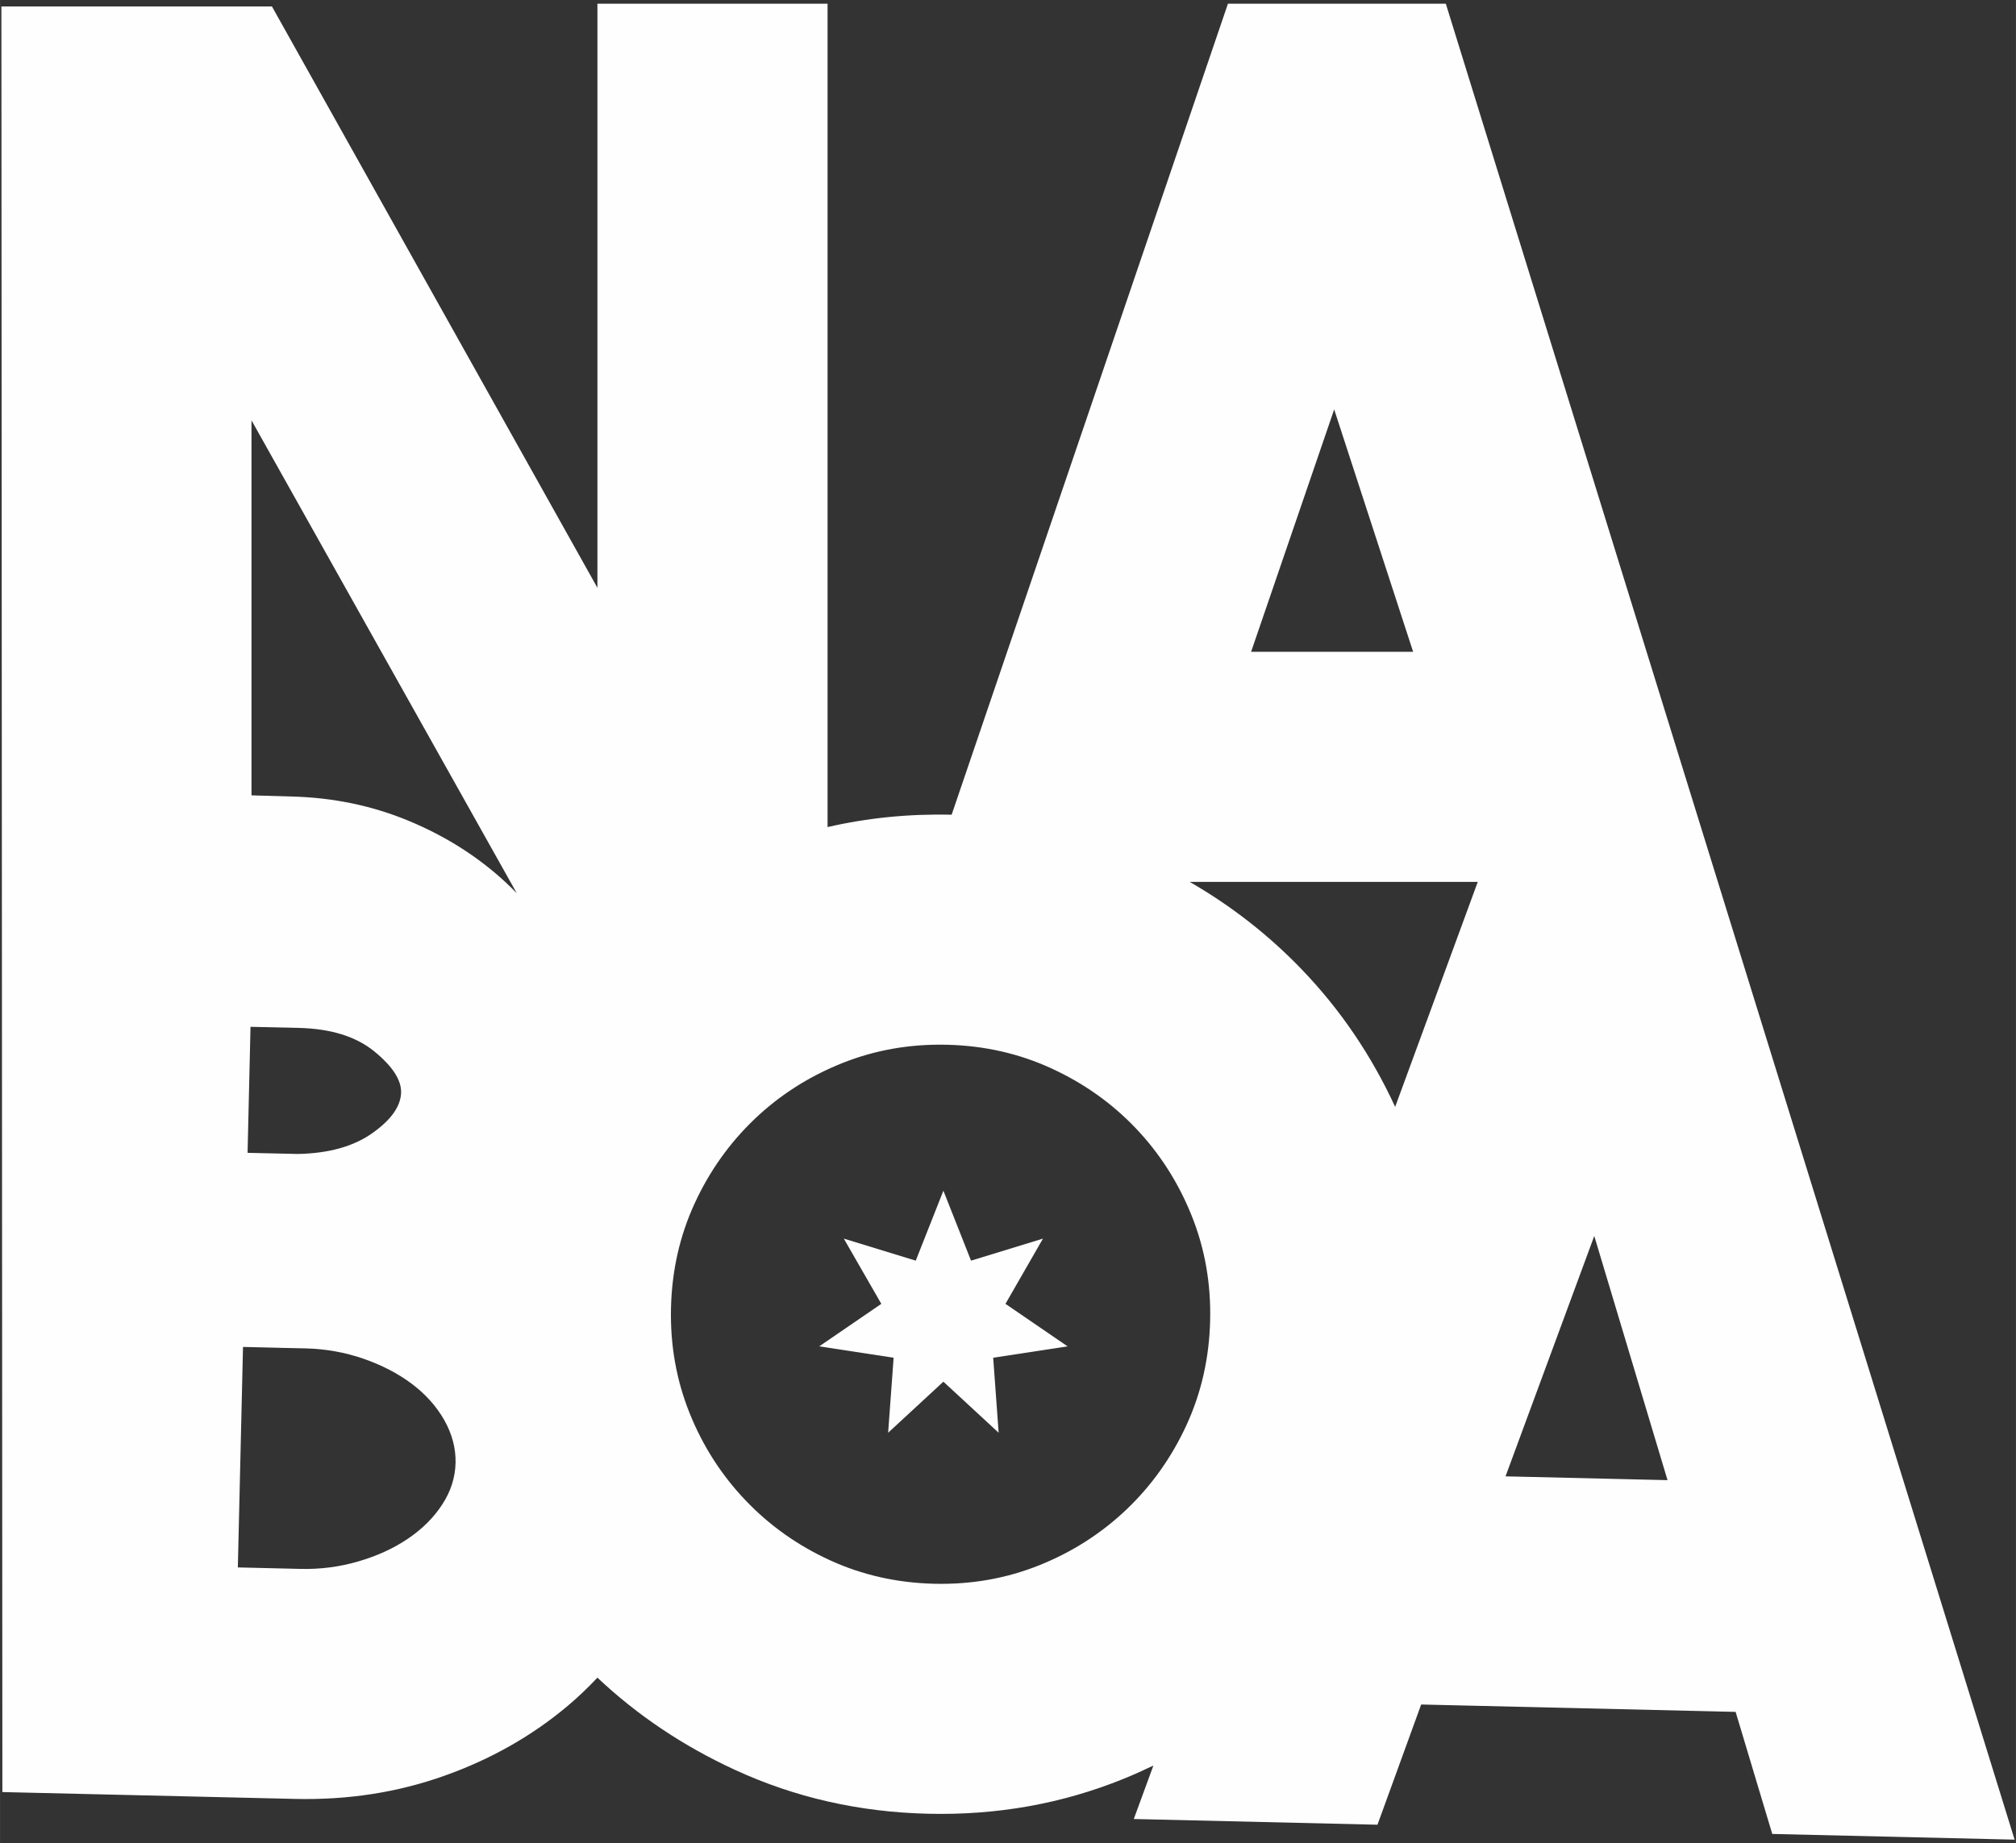 <?xml version="1.0" encoding="UTF-8"?>
<!DOCTYPE svg PUBLIC "-//W3C//DTD SVG 1.1//EN" "http://www.w3.org/Graphics/SVG/1.1/DTD/svg11.dtd">
<!-- Creator: CorelDRAW 2018 (64 Bit Versão de avaliação) -->
<svg xmlns="http://www.w3.org/2000/svg" xml:space="preserve" width="6.943mm" height="6.35mm" version="1.1" style="shape-rendering:geometricPrecision; text-rendering:geometricPrecision; image-rendering:optimizeQuality; fill-rule:evenodd; clip-rule:evenodd"
viewBox="0 0 694.26 634.98"
 xmlns:xlink="http://www.w3.org/1999/xlink">
 <rect x="0" y="0" width="694.26" height="634.98" fill="#333333" stroke="none"/>
 <defs>
  <style type="text/css">
   <![CDATA[
    .fil0 {fill:#FEFEFE;fill-rule:nonzero}
   ]]>
  </style>
 </defs>
 <g id="Camada_x0020_1">
  <g id="_1645396881456">
   <path class="fil0" d="M518.47 508.55l30.56 -82.8 25.23 84.11 -55.79 -1.31zm-70.21 -174.65c-11.33,-11.79 -24.18,-21.82 -38.54,-30.12l99.19 0 -28.45 77.5c-8.2,-17.8 -18.94,-33.61 -32.2,-47.38zm-90.25 205.23c-11.38,4.58 -23.47,6.72 -36.27,6.42 -12.84,-0.31 -24.8,-3 -35.95,-8.11 -11.14,-5.11 -20.83,-11.99 -29.05,-20.63 -8.25,-8.63 -14.67,-18.63 -19.25,-30 -4.57,-11.38 -6.72,-23.47 -6.42,-36.27 0.3,-12.82 3,-24.81 8.11,-35.94 5.11,-11.13 11.99,-20.82 20.63,-29.08 8.63,-8.24 18.64,-14.65 30,-19.22 11.36,-4.58 23.45,-6.72 36.28,-6.42 12.79,0.3 24.78,3 35.92,8.11 11.14,5.11 20.84,11.97 29.08,20.61 8.24,8.64 14.65,18.66 19.23,30.01 4.59,11.37 6.73,23.45 6.42,36.29 -0.31,12.8 -3,24.77 -8.11,35.92 -5.12,11.13 -11.99,20.83 -20.62,29.07 -8.64,8.24 -18.64,14.66 -30,19.24zm-205.7 -20.92c-2.91,4.49 -6.84,8.43 -11.77,11.77 -4.92,3.34 -10.62,5.97 -17.08,7.85 -6.46,1.9 -13.12,2.77 -19.99,2.6l-21.57 -0.51 1.78 -75.95 12.18 0.29 0.94 0.03 8.46 0.18c6.86,0.17 13.48,1.35 19.85,3.54 6.35,2.2 11.91,5.08 16.69,8.66 4.75,3.57 8.49,7.74 11.2,12.52 2.7,4.79 3.99,9.71 3.88,14.73 -0.13,5.05 -1.64,9.81 -4.57,14.29zm-66.05 -164.51l16.61 0.38c11.06,0.26 19.73,2.96 26.01,8.08 6.26,5.11 9.34,9.84 9.24,14.15 -0.11,4.75 -3.41,9.43 -9.91,14.02 -6.5,4.6 -15.07,6.98 -25.73,7.17l-17.23 -0.39 1.01 -43.41zm91.69 -46.03c-1.21,-1.24 -2.44,-2.46 -3.73,-3.66 -9.49,-8.81 -20.58,-15.88 -33.28,-21.18 -12.69,-5.3 -26.25,-8.11 -40.61,-8.46l-13.73 -0.4 0 -129.18 91.35 162.88zm281.51 -166.64l27.19 83.49 -55.8 0 28.61 -83.49zm38.45 -139.75l-75.04 0 -95.15 279.36 -0.01 0c-14.74,-0.34 -28.98,1.08 -42.72,4.26l0 -283.62 -79.26 0 0 201.2 -112.09 -200.26 -93.17 0 0.33 615.08 100.81 2.36c18.13,0.43 35.24,-2.22 51.33,-7.94 16.07,-5.7 30.25,-13.75 42.55,-24.1 3.65,-3.07 7.04,-6.33 10.24,-9.73 13.68,12.9 29.43,23.48 47.27,31.72 20.7,9.56 42.91,14.61 66.64,15.16 23.72,0.56 46.14,-3.44 67.27,-12.02 3.51,-1.42 6.92,-2.97 10.29,-4.58l-6.75 18.41 83.92 1.97 15.05 -41.41 108.29 2.54 12.62 42.05 83.46 1.96 -195.88 -632.41z"/>
   <polygon class="fil0" points="324.88,475.94 343.91,493.53 342.03,467.69 367.65,463.77 346.26,449.13 359.17,426.66 334.4,434.25 324.88,410.15 315.36,434.25 290.59,426.66 303.5,449.13 282.12,463.77 307.74,467.69 305.85,493.53 "/>
  </g>
 </g>
</svg>
